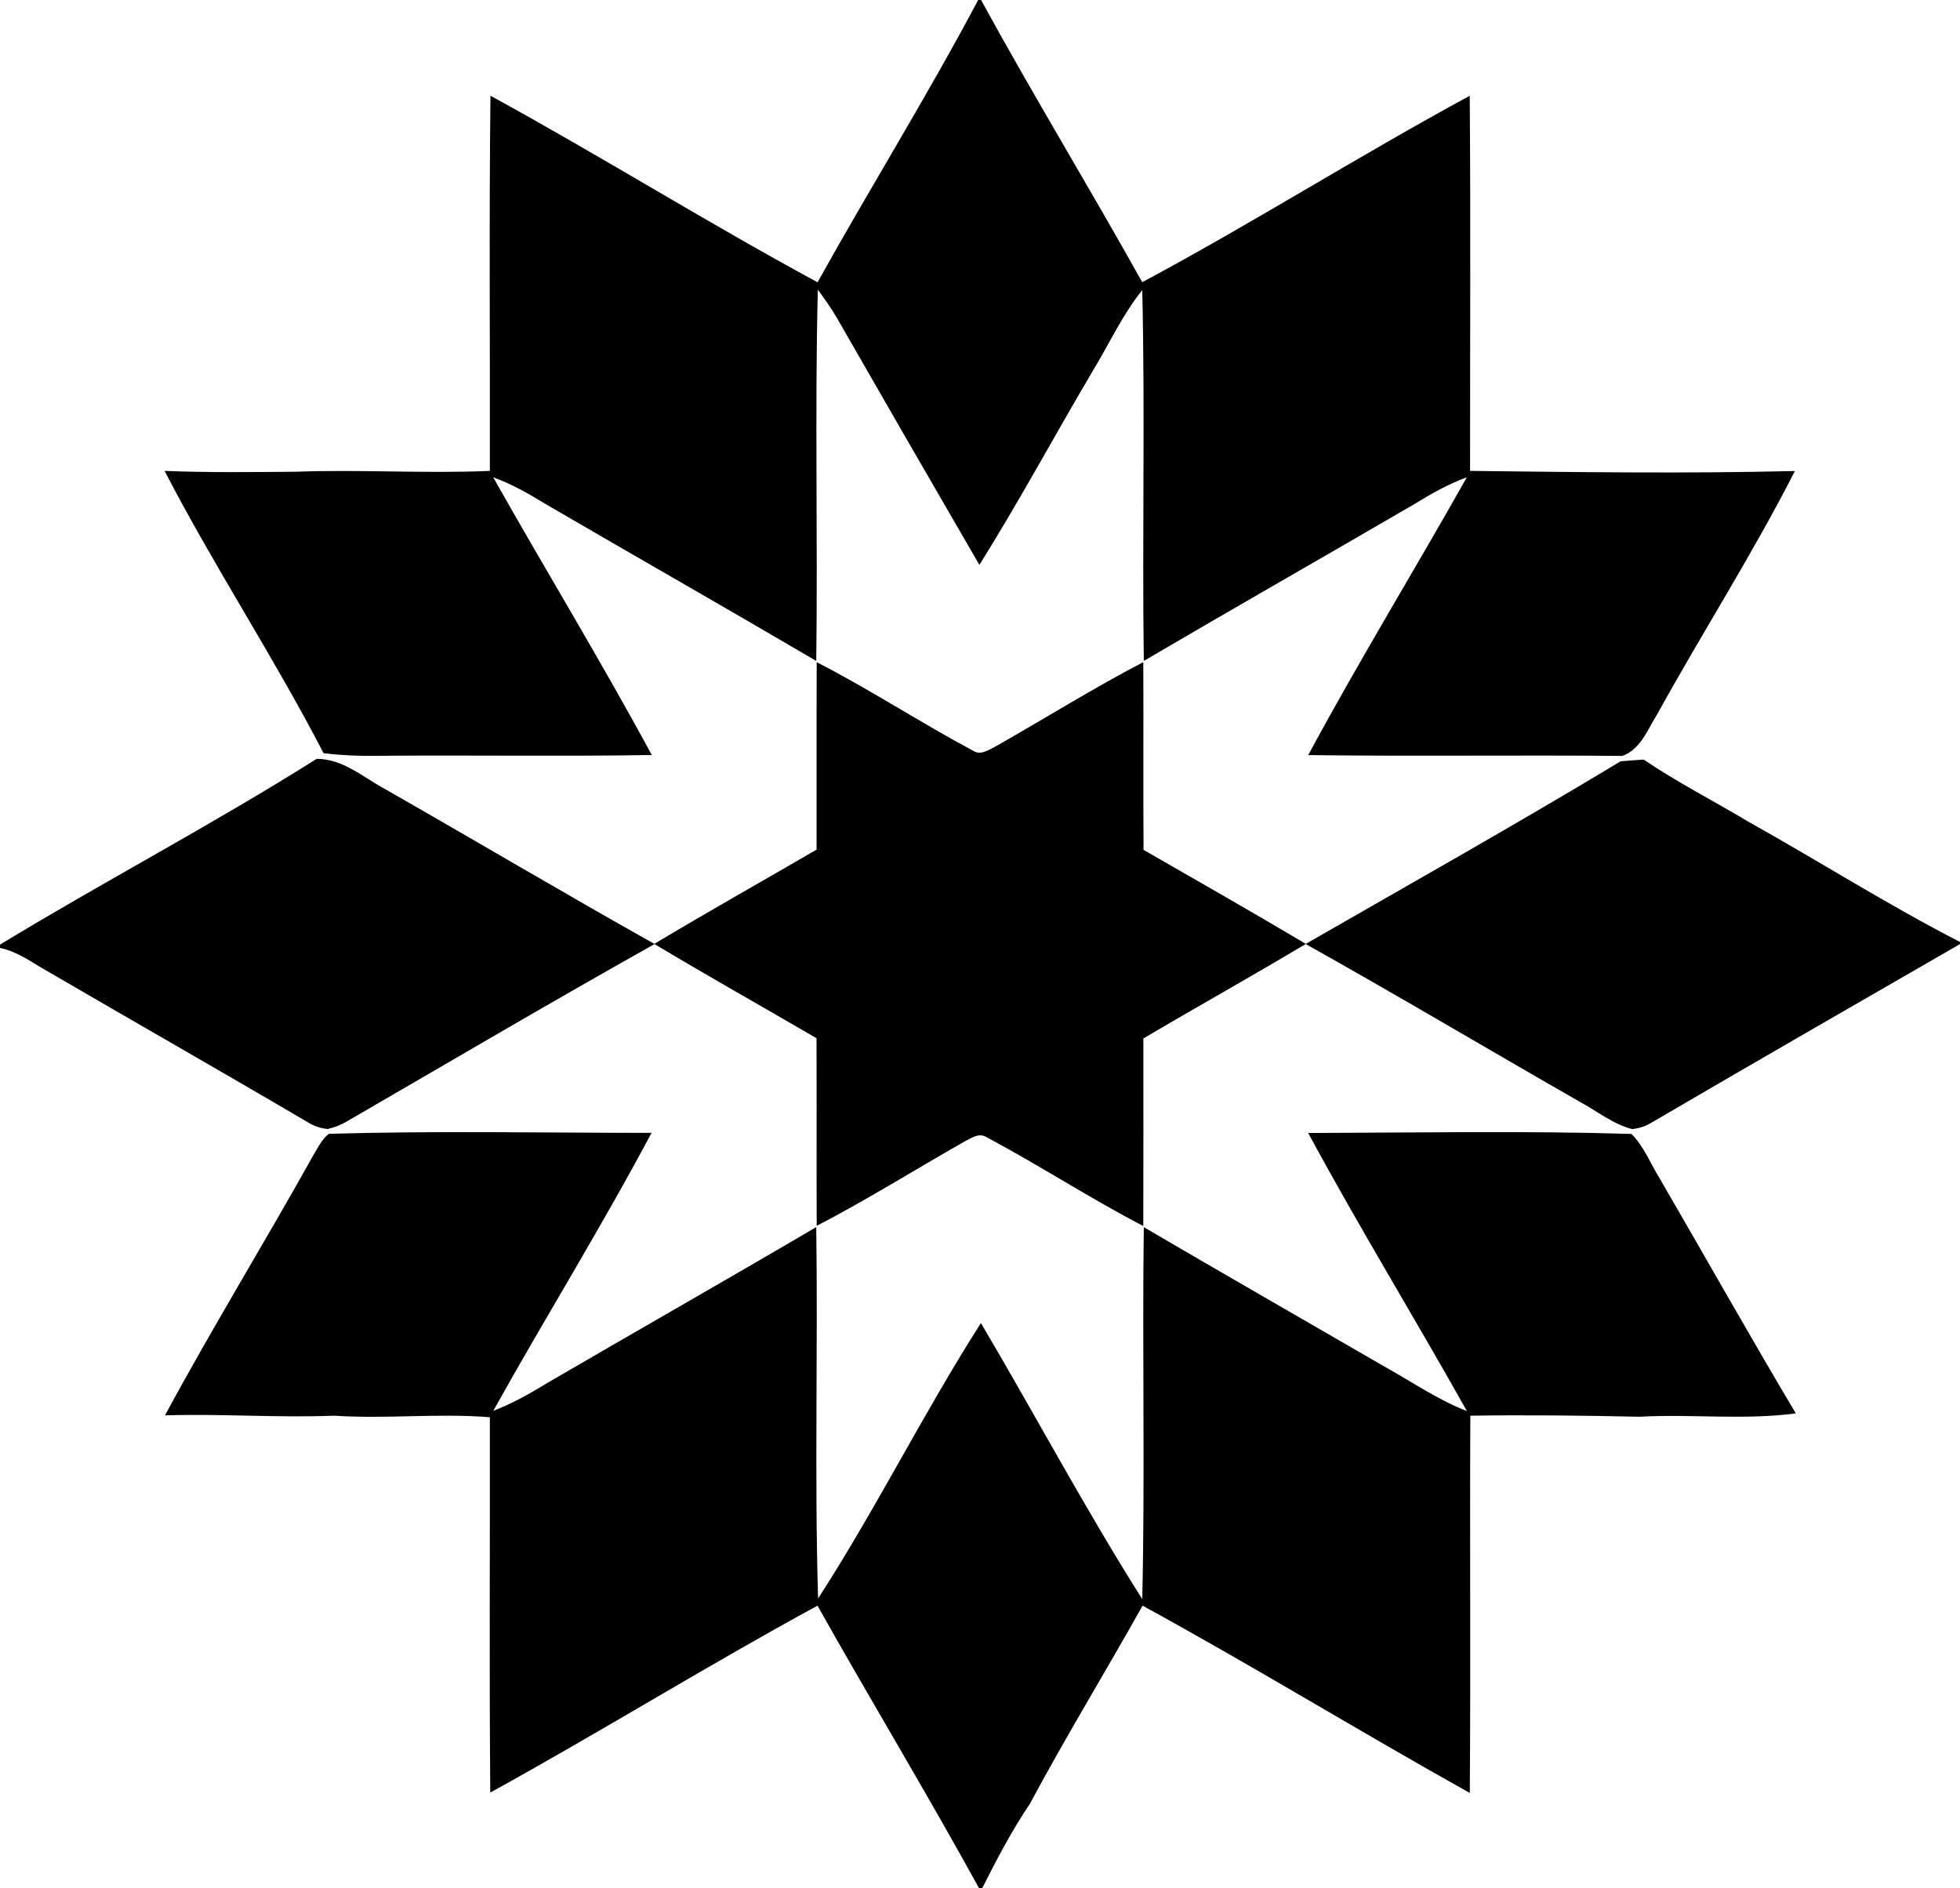 <?xml version="1.0" encoding="UTF-8" ?>
<!DOCTYPE svg PUBLIC "-//W3C//DTD SVG 1.1//EN" "http://www.w3.org/Graphics/SVG/1.1/DTD/svg11.dtd">
<svg width="299pt" height="288pt" viewBox="0 0 299 288" version="1.1" xmlns="http://www.w3.org/2000/svg">
<g id="#000000ff">
<path fill="#000000" opacity="1.00" d=" M 149.22 0.00 L 149.66 0.00 C 157.59 14.50 166.20 28.62 174.25 43.05 C 191.14 34.00 207.36 23.74 224.21 14.61 C 224.36 33.68 224.25 52.76 224.26 71.83 C 240.78 72.02 257.29 72.25 273.81 71.85 C 267.38 84.48 259.71 96.45 252.86 108.86 C 251.38 111.19 250.31 114.30 247.49 115.31 C 231.52 115.16 215.54 115.39 199.57 115.18 C 207.29 100.86 215.79 86.97 223.77 72.80 C 220.97 73.83 218.37 75.29 215.84 76.85 C 202.08 84.87 188.23 92.75 174.49 100.82 C 174.22 81.97 174.70 63.10 174.25 44.26 C 171.19 48.06 169.18 52.53 166.65 56.67 C 160.86 66.47 155.45 76.51 149.41 86.17 C 142.10 73.59 134.83 60.98 127.59 48.36 C 126.73 46.91 125.76 45.54 124.76 44.19 C 124.29 63.06 124.77 81.94 124.52 100.82 C 110.79 92.76 96.95 84.88 83.20 76.87 C 80.66 75.31 78.05 73.83 75.24 72.81 C 83.22 86.97 91.70 100.86 99.43 115.17 C 85.59 115.40 71.75 115.17 57.91 115.29 C 55.06 115.34 52.20 115.24 49.36 114.89 C 41.79 100.26 32.68 86.46 25.11 71.83 C 31.77 72.10 38.43 72.01 45.08 71.96 C 54.97 71.59 64.85 72.26 74.73 71.83 C 74.77 52.75 74.60 33.68 74.82 14.60 C 91.62 23.79 107.88 33.95 124.72 43.06 C 132.74 28.63 141.49 14.59 149.22 0.00 Z" />
<path fill="#000000" opacity="1.00" d=" M 124.59 101.01 C 132.71 105.17 140.37 110.20 148.41 114.50 C 149.56 115.30 150.80 114.38 151.83 113.89 C 159.37 109.61 166.73 105.01 174.41 101.00 C 174.46 110.54 174.38 120.09 174.45 129.64 C 182.72 134.39 191.01 139.11 199.20 143.98 C 215.25 134.76 231.39 125.68 247.23 116.13 C 248.40 116.03 249.57 115.94 250.75 115.87 C 255.83 119.32 261.32 122.11 266.59 125.27 C 277.43 131.33 287.96 138.01 299.00 143.69 L 299.00 144.01 C 283.35 153.03 267.68 162.04 252.09 171.16 C 251.14 171.76 250.11 172.12 248.99 172.23 C 246.05 171.48 243.65 169.49 241.02 168.08 C 227.05 160.09 213.22 151.86 199.18 144.00 C 190.98 148.91 182.64 153.55 174.42 158.41 C 174.42 167.94 174.44 177.48 174.41 187.02 C 166.29 182.80 158.61 177.79 150.55 173.49 C 149.39 172.72 148.20 173.59 147.17 174.11 C 139.63 178.39 132.28 183.00 124.59 186.99 C 124.55 177.45 124.60 167.91 124.56 158.37 C 116.33 153.57 108.02 148.91 99.85 144.01 C 84.14 152.82 68.62 161.96 53.04 170.99 C 52.09 171.56 51.08 171.97 50.00 172.22 C 48.87 172.11 47.83 171.75 46.87 171.14 C 33.63 163.35 20.28 155.76 7.01 148.02 C 4.75 146.73 2.60 145.13 0.00 144.60 L 0.00 144.09 C 15.96 134.40 32.53 125.71 48.31 115.75 C 52.32 115.76 55.36 118.54 58.70 120.34 C 72.43 128.18 86.03 136.24 99.82 143.98 C 108.00 139.07 116.33 134.40 124.57 129.60 C 124.59 120.07 124.55 110.54 124.59 101.01 Z" />
<path fill="#000000" opacity="1.00" d=" M 50.14 172.96 C 66.53 172.47 82.98 172.81 99.39 172.81 C 91.76 187.17 83.16 201.00 75.25 215.21 C 78.03 214.14 80.65 212.70 83.18 211.14 C 96.94 203.12 110.79 195.25 124.52 187.18 C 124.79 206.06 124.24 224.96 124.80 243.84 C 133.63 230.18 140.88 215.53 149.64 201.82 C 157.91 215.81 165.56 230.20 174.25 243.93 C 174.69 225.02 174.23 206.10 174.49 187.19 C 186.77 194.39 199.13 201.46 211.45 208.60 C 215.53 210.87 219.40 213.55 223.78 215.25 C 215.82 201.05 207.30 187.15 199.57 172.83 C 216.00 172.78 232.47 172.47 248.88 172.97 C 250.80 174.89 251.79 177.52 253.21 179.80 C 260.14 191.73 266.90 203.75 273.95 215.60 C 266.01 216.65 258.01 215.67 250.05 216.11 C 241.47 215.92 232.88 215.82 224.30 215.95 C 224.21 235.13 224.36 254.32 224.22 273.50 C 207.48 264.16 191.13 254.12 174.30 244.93 C 168.64 255.04 162.58 264.93 157.12 275.14 C 154.35 279.23 152.07 283.60 149.85 288.00 L 149.34 288.00 C 141.38 273.51 132.81 259.35 124.71 244.93 C 107.88 254.08 91.58 264.20 74.79 273.44 C 74.63 254.36 74.76 235.27 74.73 216.19 C 66.83 215.54 58.91 216.48 51.01 215.95 C 42.39 216.29 33.79 215.63 25.17 215.90 C 32.33 202.63 40.23 189.78 47.58 176.61 C 48.35 175.35 48.97 173.92 50.14 172.96 Z" />
</g>
</svg>
